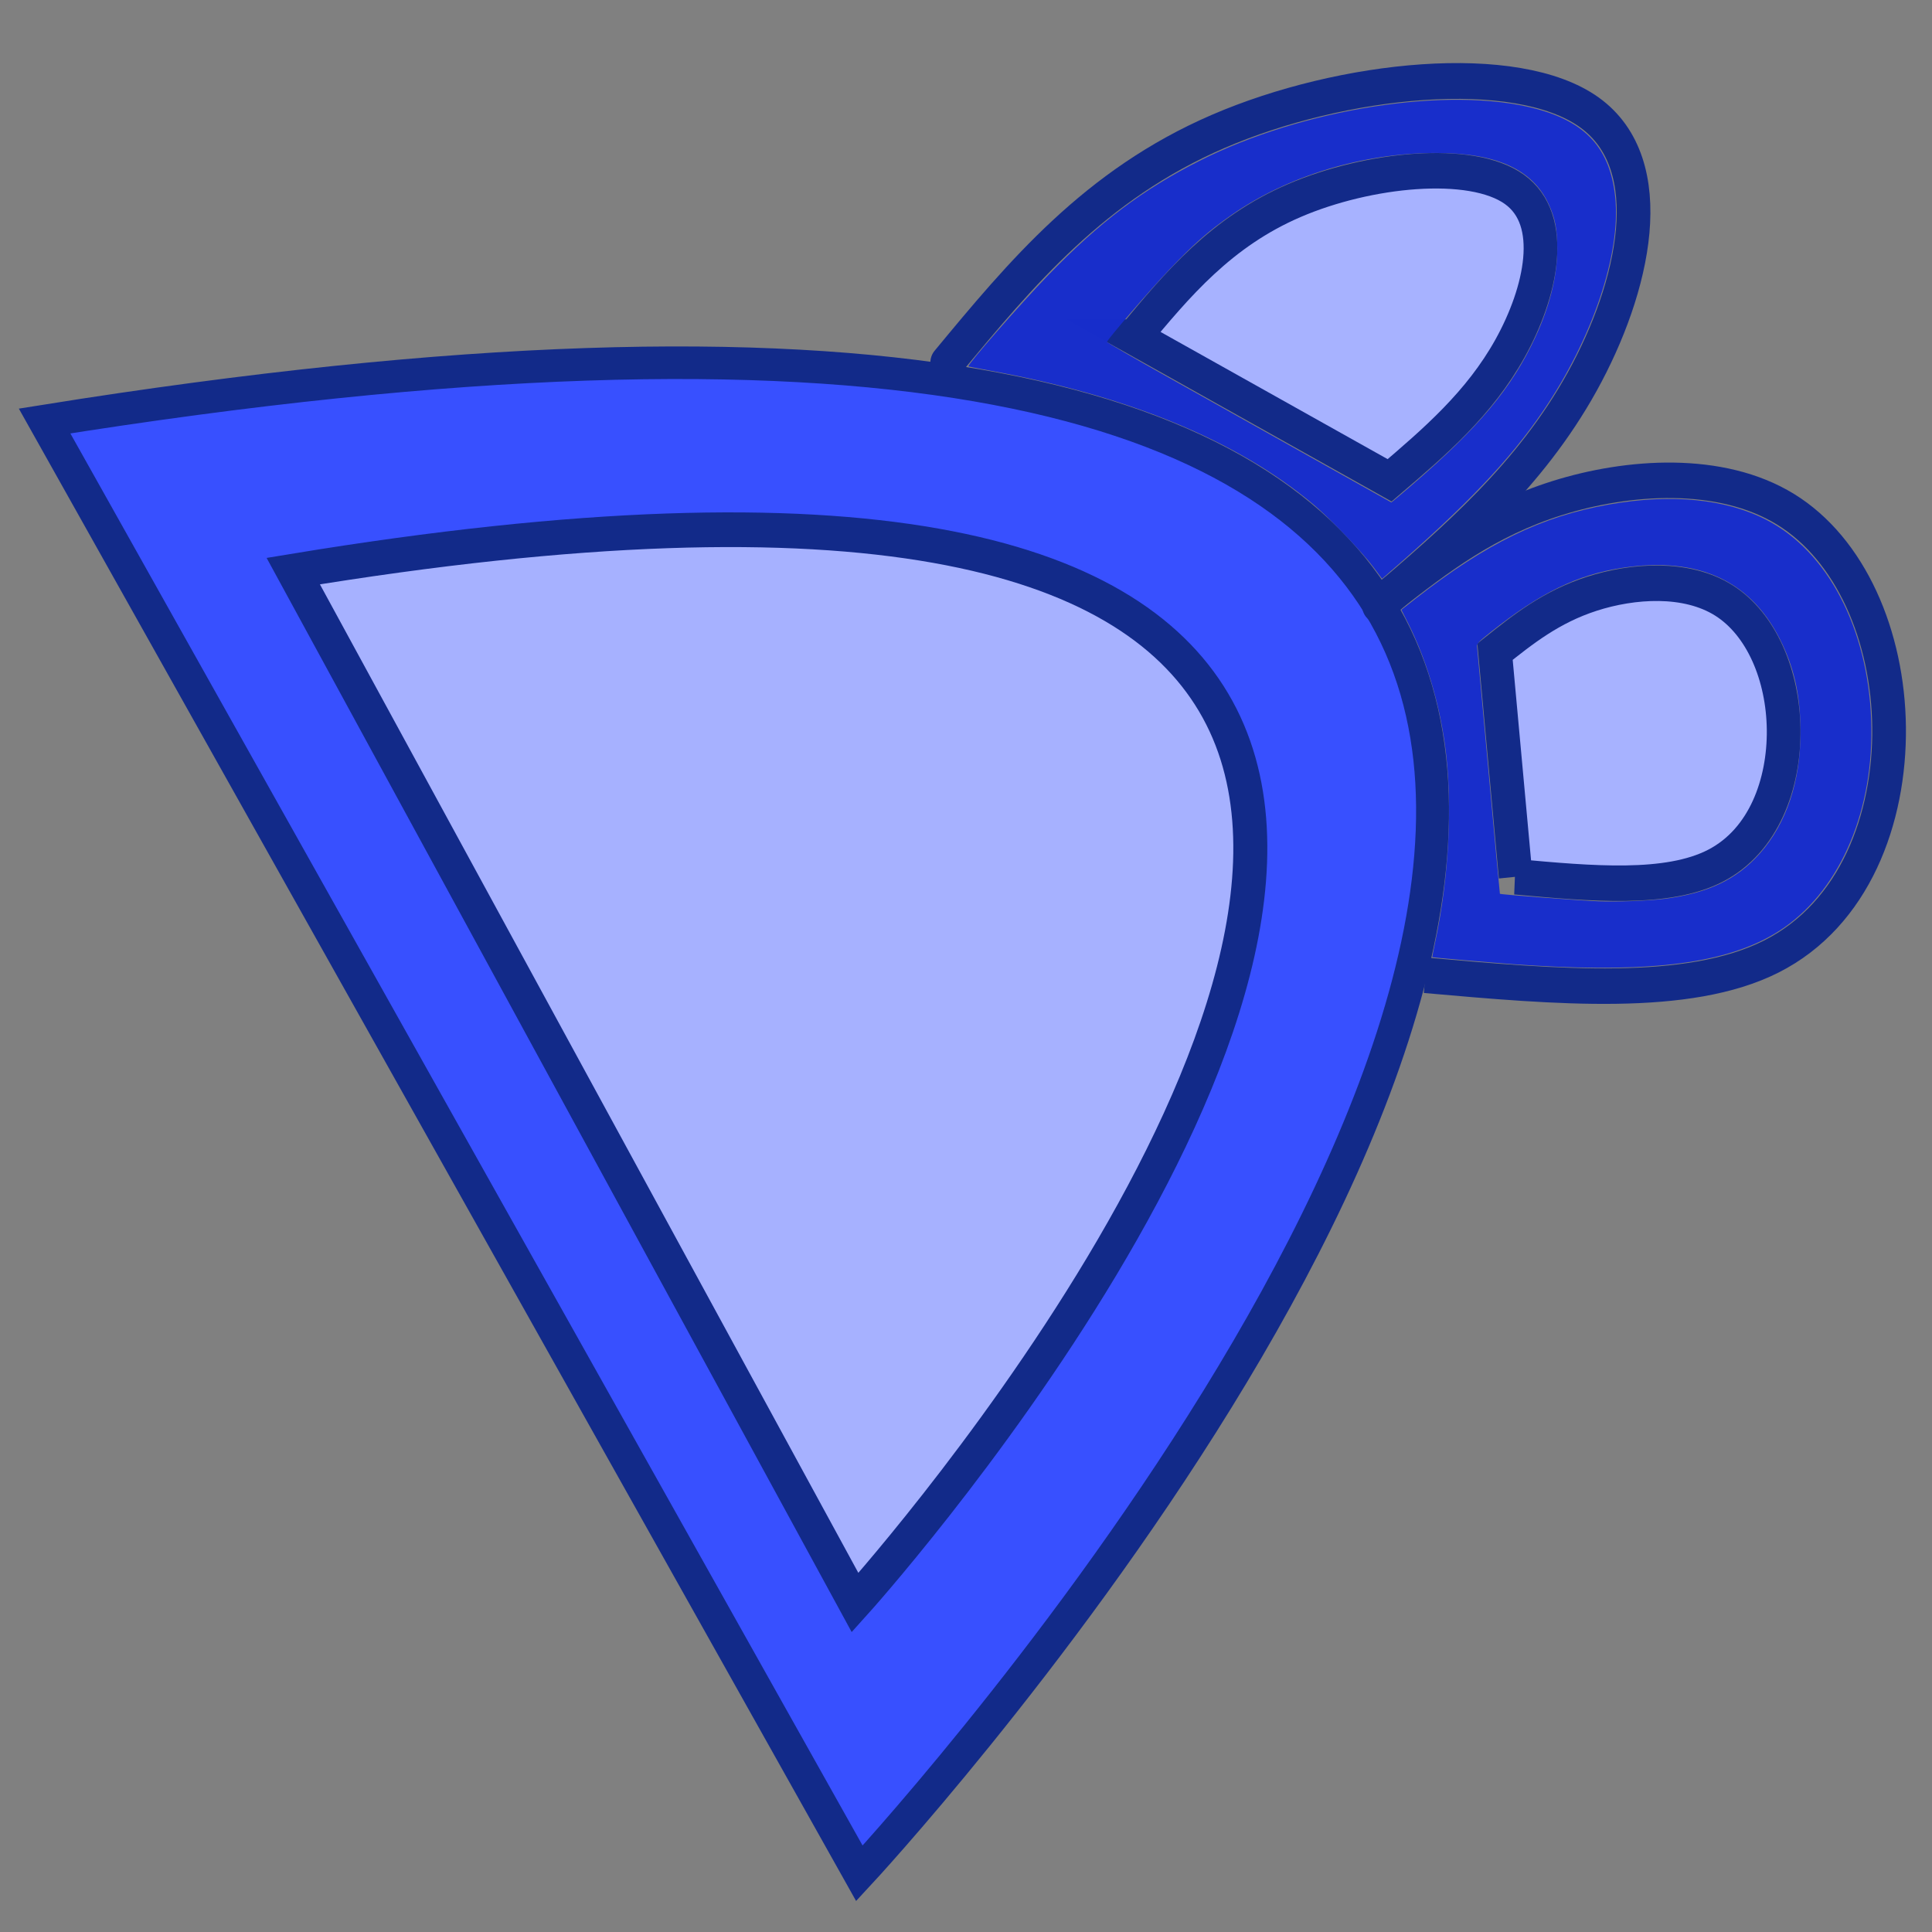<?xml version="1.0" encoding="UTF-8" standalone="no"?>
<svg
   viewbox="0 0 256 256"
   width="256"
   height="256"
   version="1.1"
   id="svg774"
   sodipodi:docname="drufflebag.svg"
   inkscape:version="1.2.2 (b0a8486, 2022-12-01)"
   xmlns:inkscape="http://www.inkscape.org/namespaces/inkscape"
   xmlns:sodipodi="http://sodipodi.sourceforge.net/DTD/sodipodi-0.dtd"
   xmlns="http://www.w3.org/2000/svg"
   xmlns:svg="http://www.w3.org/2000/svg">
  <rect width="100%" height="100%" fill="#808080" stroke="none"/>
  <sodipodi:namedview
     id="namedview776"
     pagecolor="#ffffff"
     bordercolor="#000000"
     borderopacity="0.25"
     inkscape:showpageshadow="2"
     inkscape:pageopacity="0.0"
     inkscape:pagecheckerboard="0"
     inkscape:deskcolor="#d1d1d1"
     showgrid="false"
     inkscape:zoom="2.4251553"
     inkscape:cx="152.36138"
     inkscape:cy="126.17749"
     inkscape:window-width="1390"
     inkscape:window-height="1032"
     inkscape:window-x="205"
     inkscape:window-y="23"
     inkscape:window-maximized="0"
     inkscape:current-layer="svg774" />
  <defs
     id="defs750" />
  <g
     transform="matrix(2.232,0,0,2.351,48.475,-45.655)"
     id="g772">
    <rect
       fill="#fefefe"
       fill-opacity="0"
       x="-28"
       y="11"
       width="128"
       height="128"
       id="rect752" />
    <g
       transform="translate(-28,11)"
       id="g770">
      <g
         id="g768">
        <path
           d=""
           fill="#ffffff"
           stroke="#000000"
           stroke-width="2"
           id="path754" />
        <path
           d="m 11.861,23.722 c 0,0 49.561,89.168 49.561,89.168 0,0 47.508,-51.627 31.607,-77.844 C 85.285,22.277 62.5,15.536 11.861,23.722 Z"
           transform="matrix(0.976,0,0,0.918,-2.647,10.371)"
           fill="#3850ff"
           stroke="#122a89"
           stroke-width="2"
           id="path756" />
        <path
           d="m 11.861,23.722 c 0,0 49.561,89.168 49.561,89.168 0,0 47.508,-51.627 31.607,-77.844 C 85.285,22.277 62.5,15.536 11.861,23.722 Z"
           transform="matrix(0.673,0,0,0.652,15.709,25.141)"
           fill="#ffffff"
           fill-opacity="0.553"
           stroke="#122a89"
           stroke-width="3"
           id="path758" />
        <path
           d="m 65.446,27.871 c 4.371,-4.967 8.742,-9.934 16.097,-12.92 7.355,-2.985 17.694,-3.989 22.027,-1.059 4.333,2.93 2.66,9.793 -0.424,15.038 -3.084,5.245 -7.578,8.87 -12.073,12.496"
           transform="matrix(1,0,0,1.009,-2.933,0.737)"
           fill="none"
           stroke="#122a89"
           stroke-width="2"
           stroke-linecap="round"
           id="path760" />
        <path
           d="m 93.828,62.269 c 7.798,0.657 15.596,1.314 20.545,-1.059 4.949,-2.373 7.05,-7.776 6.989,-12.92 -0.06,-5.144 -2.281,-10.028 -6.142,-12.284 -3.861,-2.257 -9.363,-1.885 -13.555,-0.635 -4.192,1.25 -7.073,3.378 -9.955,5.507"
           transform="translate(-2.933,1.119)"
           fill="none"
           stroke="#122a89"
           stroke-width="2"
           id="path762" />
        <path
           d="m 76.526,26.297 c 0,0 15.184,8.075 15.184,8.075 2.663,-2.16 5.326,-4.32 7.153,-7.444 1.827,-3.124 2.818,-7.212 0.251,-8.958 -2.567,-1.745 -8.693,-1.148 -13.051,0.631 -4.358,1.778 -6.947,4.737 -9.537,7.696 z"
           transform="translate(-2.933,1.119)"
           fill="#a7b2ff"
           stroke="#122a89"
           stroke-width="2"
           stroke-linecap="round"
           id="path764" />
        <path
           d="m 99.193,56.717 c 4.506,0.39 9.012,0.779 11.871,-0.628 2.86,-1.407 4.073,-4.612 4.039,-7.662 -0.035,-3.05 -1.318,-5.947 -3.549,-7.285 -2.231,-1.338 -5.411,-1.118 -7.833,-0.377 -2.422,0.741 -4.087,2.004 -5.752,3.266 0,0 1.224,12.686 1.224,12.686 z"
           transform="translate(-2.933,1.119)"
           fill="#a7b2ff"
           stroke="#122a89"
           stroke-width="2"
           id="path766" />
      </g>
    </g>
  </g>
  <path
     style="opacity:0.99;fill:#182ecc;fill-opacity:1;stroke-width:1.145"
     d="m 182.017,75.191 c -1.514,-2.036 -5.782,-6.501 -7.963,-8.331 -10.085,-8.462 -24.411,-14.389 -42.934,-17.763 -1.512,-0.275 -2.77,-0.523 -2.797,-0.551 -0.184,-0.194 6.991,-8.391 10.612,-12.125 6.804,-7.015 12.424,-11.262 19.962,-15.082 13.741,-6.964 33.113,-9.978 44.575,-6.934 6.702,1.78 9.874,5.302 10.551,11.716 0.786,7.442 -3.011,18.723 -9.517,28.276 -4.483,6.584 -10.214,12.6 -20.545,21.568 l -0.831,0.722 z m 5.02,-10.878 c 8.932,-7.696 13.274,-12.889 16.391,-19.599 1.929,-4.153 2.922,-8.162 2.918,-11.77 -0.003,-2.616 -0.29,-4.089 -1.156,-5.939 -2.145,-4.584 -6.942,-6.747 -14.947,-6.739 -9.663,0.009 -19.606,3.025 -27.034,8.199 -3.128,2.179 -5.101,3.918 -8.434,7.436 -2.521,2.66 -7.949,8.966 -8.095,9.403 -0.024,0.07 3.637,2.187 8.135,4.705 4.497,2.517 12.973,7.271 18.834,10.563 5.861,3.292 10.679,5.992 10.706,6 0.027,0.008 1.235,-1.008 2.684,-2.257 z"
     id="path895" />
  <path
     style="opacity:0.99;fill:#182ecc;fill-opacity:1;stroke-width:1.145"
     d="m 206.267,128.094 c -1.7,-0.074 -4.226,-0.219 -5.613,-0.324 -3.84,-0.289 -10.814,-0.89 -10.861,-0.936 -0.023,-0.023 0.141,-0.892 0.363,-1.932 1.873,-8.743 2.364,-18.697 1.296,-26.307 -0.796,-5.676 -2.52,-11.344 -4.874,-16.03 l -0.887,-1.765 1.827,-1.43 c 9.407,-7.364 16.713,-10.928 25.663,-12.517 8.247,-1.464 15.493,-0.755 20.905,2.048 8.106,4.198 13.425,14.394 13.857,26.559 0.415,11.7 -3.968,22.152 -11.498,27.419 -6.119,4.28 -15.269,5.861 -30.18,5.214 z m 14.317,-8.997 c 5.717,-0.737 9.544,-2.56 12.598,-5.999 3.505,-3.947 5.387,-9.532 5.394,-16.009 0.005,-4.594 -0.715,-8.127 -2.387,-11.706 -3.896,-8.341 -10.983,-11.713 -21.298,-10.133 -5.903,0.904 -10.861,3.328 -17.328,8.473 -1.729,1.376 -1.894,1.554 -1.842,1.997 0.031,0.268 0.716,7.731 1.522,16.585 0.806,8.854 1.482,16.111 1.503,16.126 0.15,0.108 10.512,0.898 13.135,1.001 2.371,0.093 6.665,-0.072 8.704,-0.335 z"
     id="path897" />
</svg>
